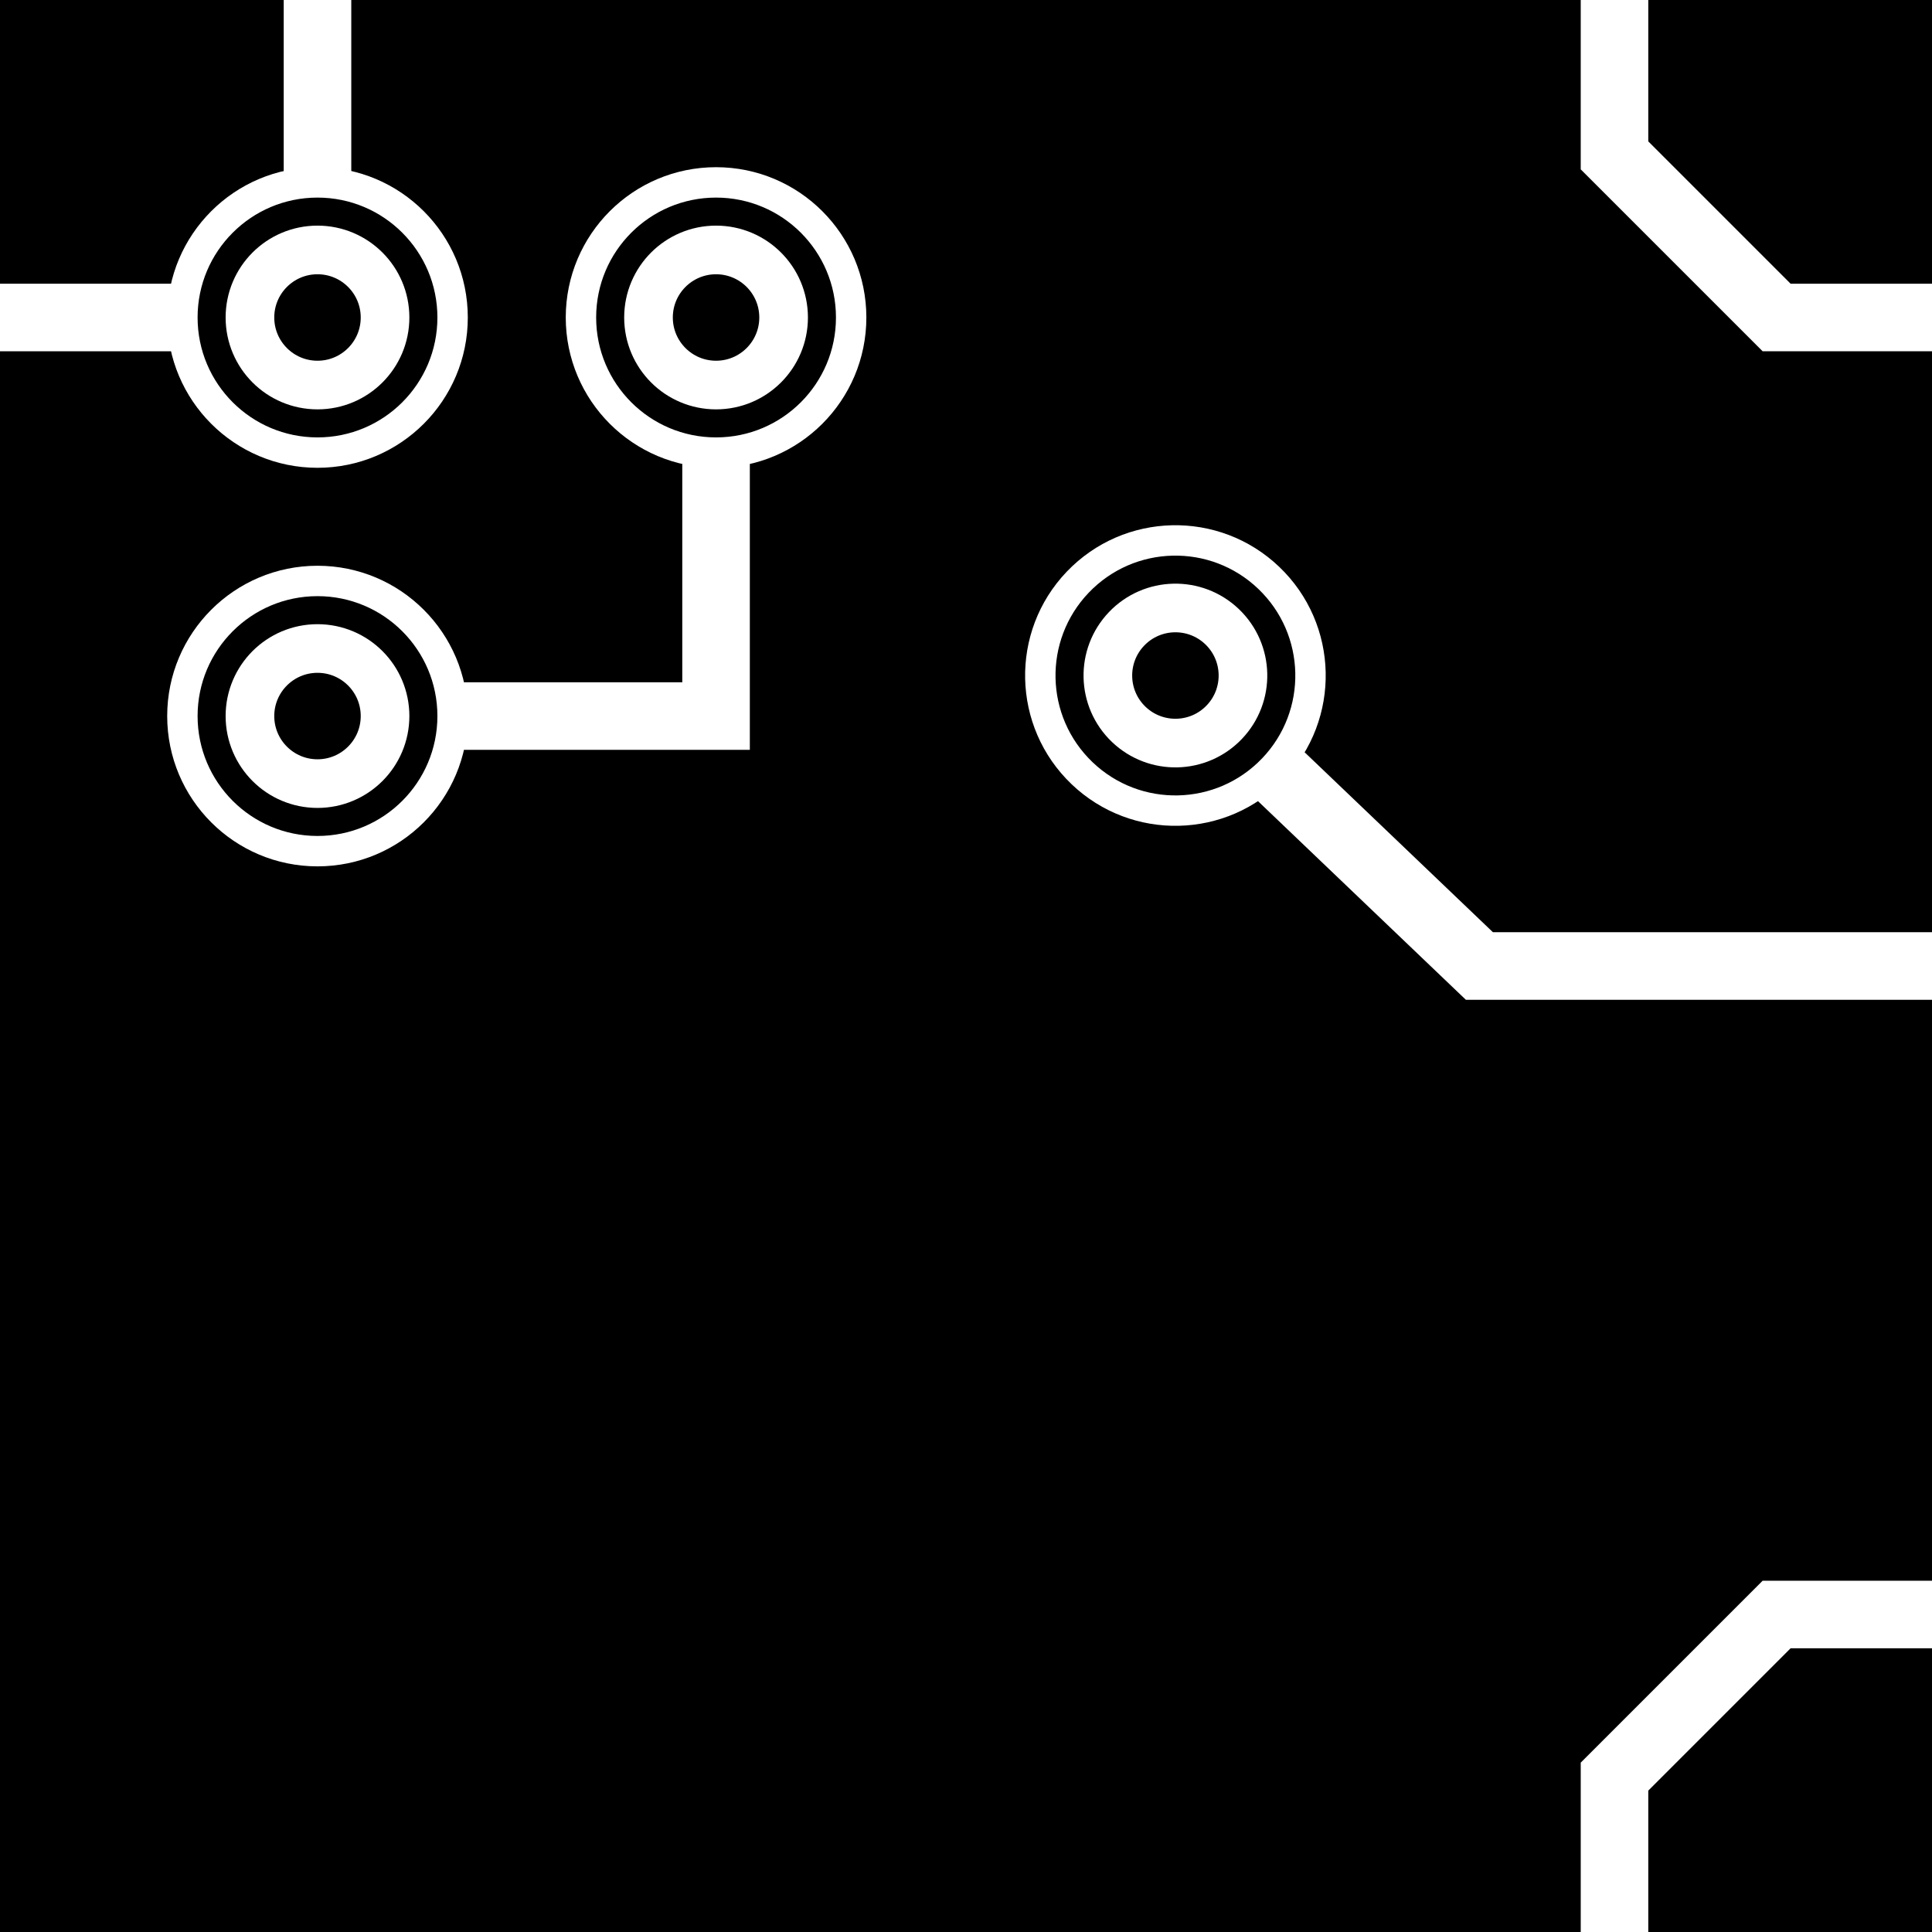 <?xml version="1.0" encoding="UTF-8"?>
<svg
   xmlns:svg="http://www.w3.org/2000/svg"
   xmlns="http://www.w3.org/2000/svg"
   width="256"
   height="256"
   viewBox="0 0 143 143"
   version="1.1"
   id="svg_tile_147">
	<defs id="defs">
		<marker
			viewBox="0 0 20 20"
			markerWidth="20"
			markerHeight="20"
			refX="10"
			refY="10"
			orient="auto"
			id="term">
		  <circle cx="10" cy="10" r="2" style="fill:black;stroke:white;stroke-width:0.45"/>
		  <circle cx="10" cy="10" r="1" style="fill:black;stroke:white;stroke-width:0.72"/>
		</marker>
	</defs>
  <path
     style="fill:black;fill-opacity:1;stroke:none"
     d="M 0 0 H 143 V 143 H 0 Z"
     id="tile_bg"/>
  <g style="fill:none;stroke:white;stroke-opacity:1;stroke-width:5">
    <path id="wire_0" d="M   0.0  23.5 H  23.5"/>
    <path id="wire_1" d="M  23.5   0.0 V  23.5" marker-end="url(#term)"/>
    <path id="wire_2" d="M  53.0  23.5 V  53.0 H  23.5" marker-start="url(#term)" marker-end="url(#term)"/>
    <path id="wire_3" d="M 143.0  23.5 H 131.5 L 119.5  11.5 V   0.0"/>
    <path id="wire_4" d="M 143.0 119.5 H 131.5 L 119.5 131.5 V 143.0"/>
    <path id="wire_5" d="M 143.0  71.5 H 109.5 L  87.0  50.0" marker-end="url(#term)"/>
	</g>
</svg>
